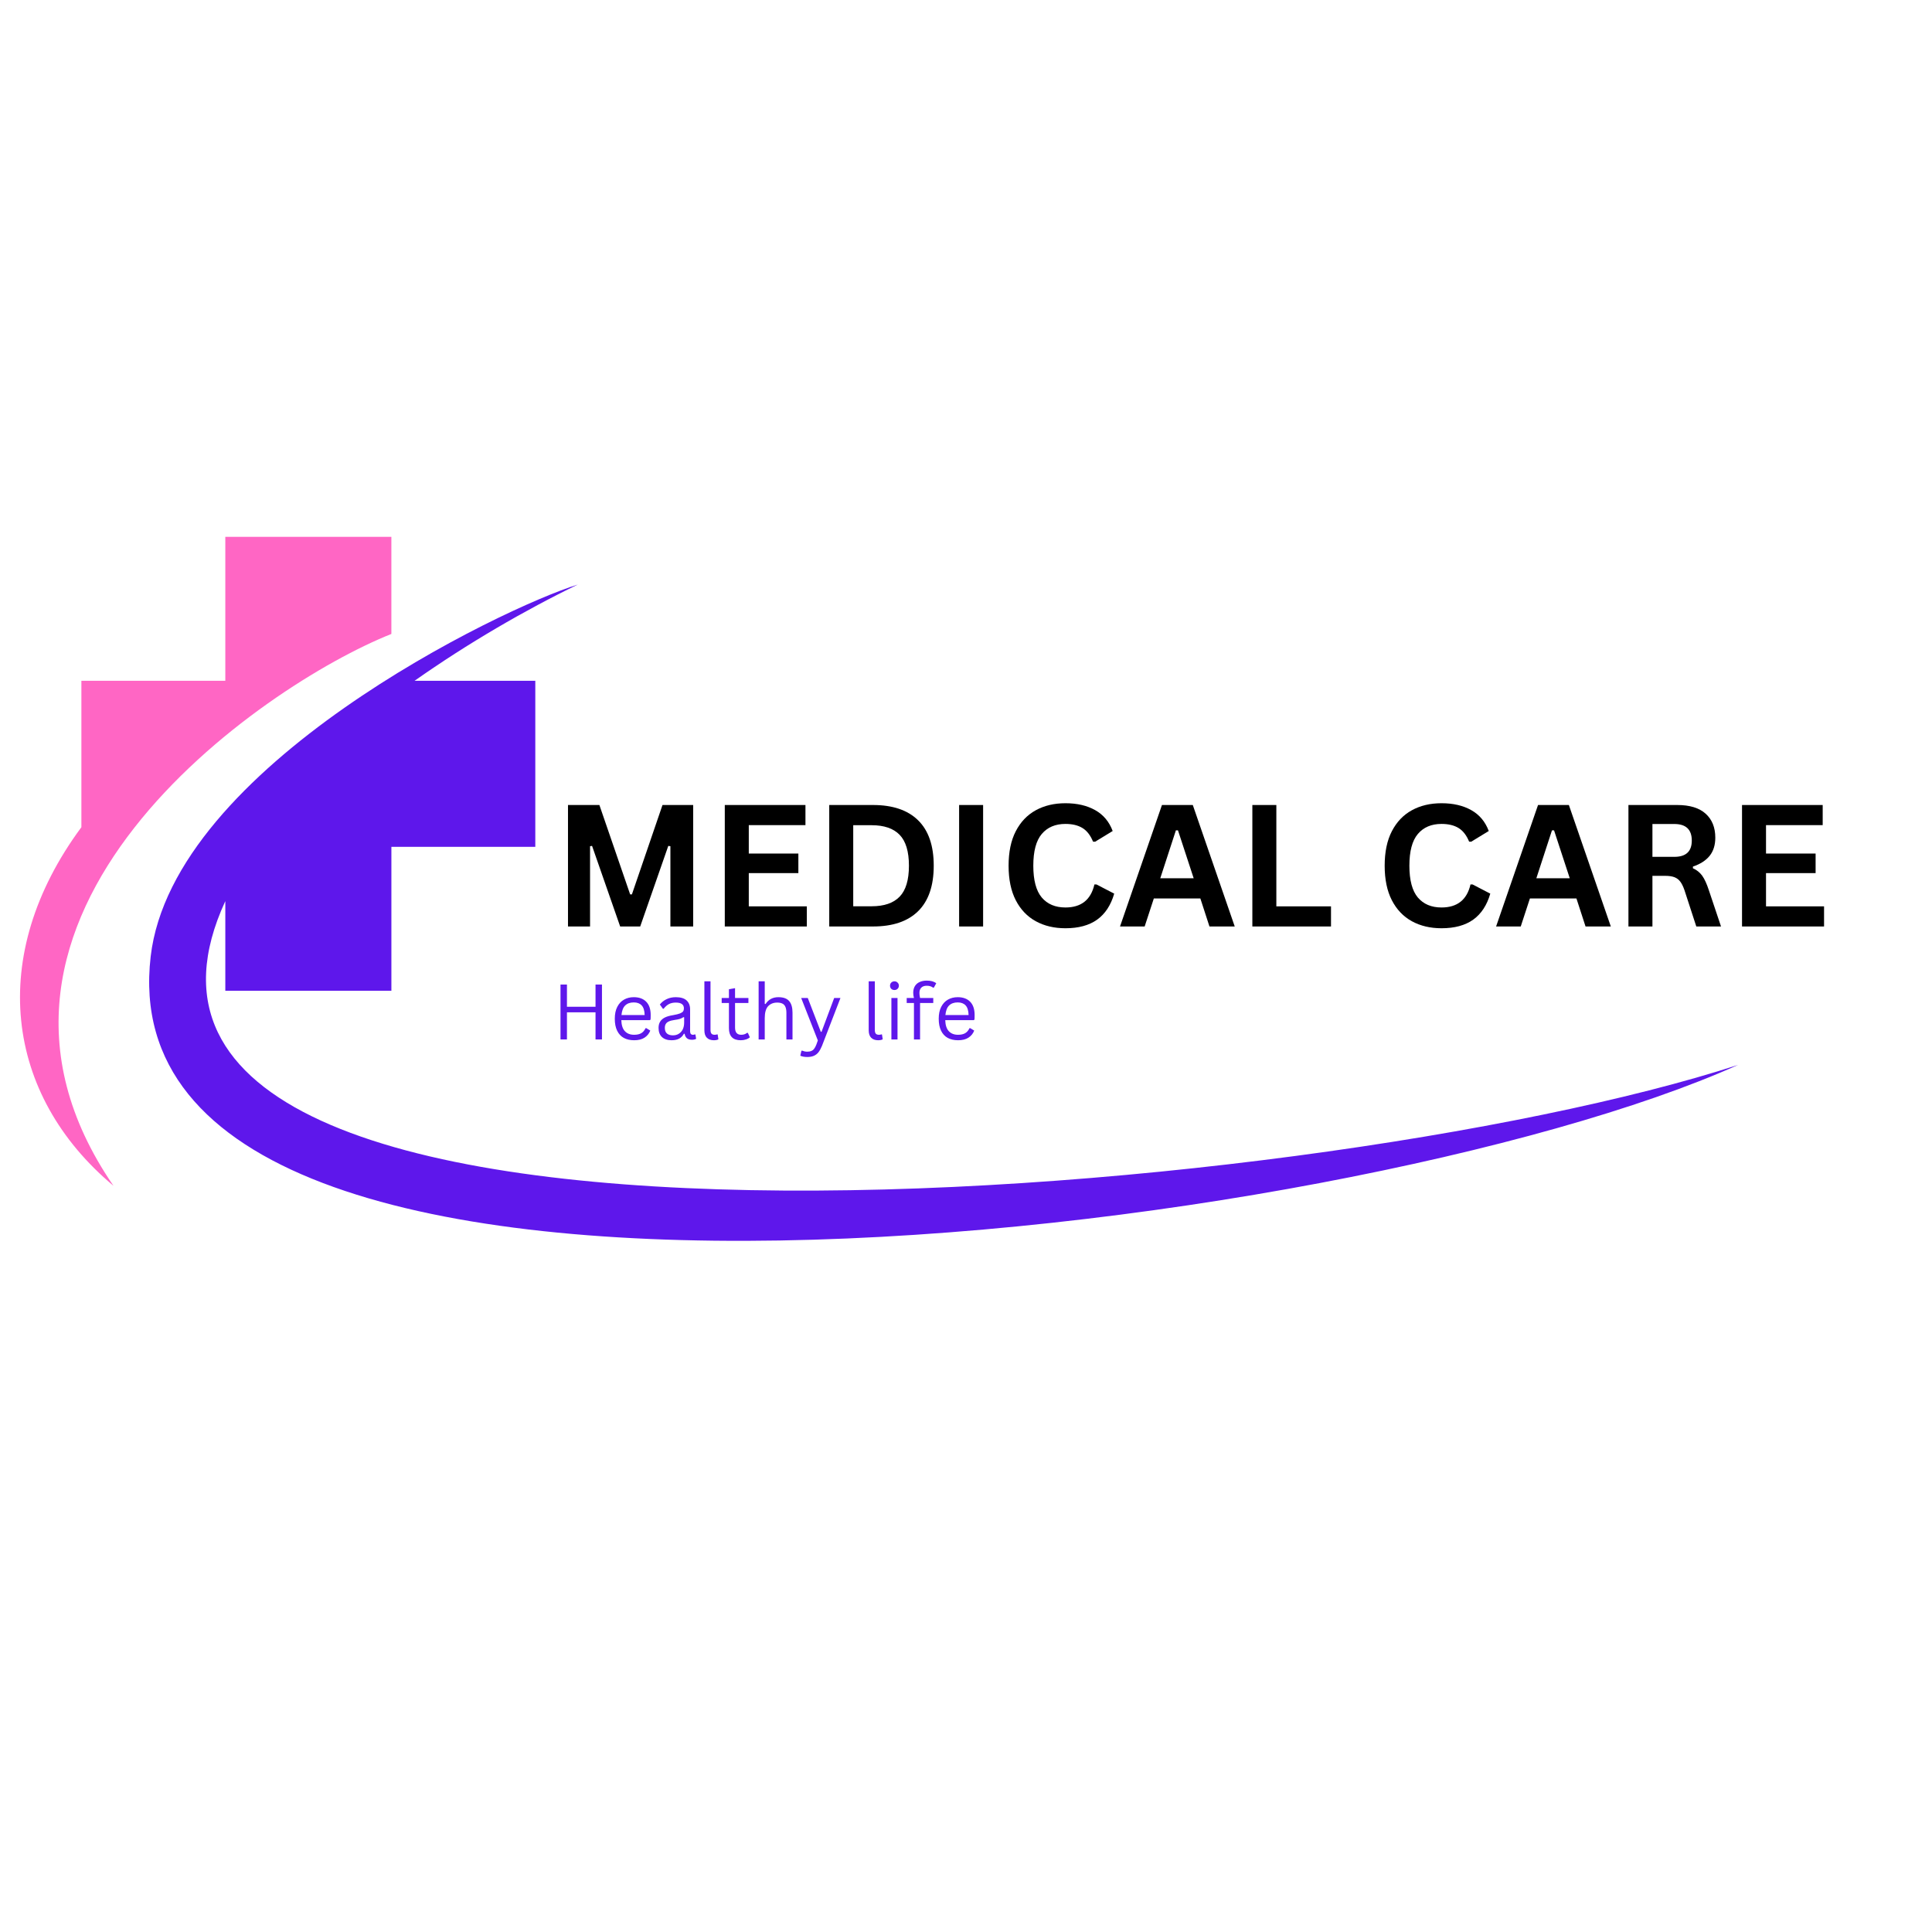 <svg xmlns="http://www.w3.org/2000/svg" xmlns:xlink="http://www.w3.org/1999/xlink" width="500" zoomAndPan="magnify" viewBox="0 0 375 375" height="500" preserveAspectRatio="xMidYMid meet" version="1.0"><defs><g/><clipPath id="465b51620e"><path d="M 28 113 L 337.602 113 L 337.602 241 L 28 241 Z M 28 113 " clip-rule="nonzero"/></clipPath><clipPath id="8bae3ee99a"><path d="M 3 104.203 L 76 104.203 L 76 231 L 3 231 Z M 3 104.203 " clip-rule="nonzero"/></clipPath></defs><g clip-path="url(#465b51620e)"><path fill="#5e17eb" d="M 112.145 113.465 C 101.926 118.41 90.828 124.844 80.465 132.141 L 103.902 132.141 L 103.902 164.375 L 75.969 164.375 L 75.969 192.312 L 43.734 192.312 L 43.734 174.906 C 6.641 255.211 254.754 233.605 337.367 206.695 C 262.133 240.516 19.34 270.781 29.246 185.652 C 33.543 148.734 97.535 117.961 112.145 113.465 " fill-opacity="1" fill-rule="evenodd"/></g><g clip-path="url(#8bae3ee99a)"><path fill="#ff66c4" d="M 15.797 132.141 L 43.734 132.141 L 43.734 104.203 L 75.965 104.203 L 75.965 123.051 C 50.852 133.023 -14.016 177.707 22.027 230.164 C 0.969 212.551 -2.617 185.465 15.797 160.559 Z M 15.797 132.141 " fill-opacity="1" fill-rule="evenodd"/></g><g fill="#000000" fill-opacity="1"><g transform="translate(107.185, 179.829)"><g><path d="M 7.344 0 L 3.062 0 L 3.062 -23.578 L 9.156 -23.578 L 15.125 -6.234 L 15.469 -6.234 L 21.406 -23.578 L 27.359 -23.578 L 27.359 0 L 22.938 0 L 22.938 -15.578 L 22.531 -15.641 L 17.078 0 L 13.188 0 L 7.734 -15.641 L 7.344 -15.578 Z M 7.344 0 "/></g></g></g><g fill="#000000" fill-opacity="1"><g transform="translate(137.619, 179.829)"><g><path d="M 7.719 -10.359 L 7.719 -3.906 L 18.984 -3.906 L 18.984 0 L 3.062 0 L 3.062 -23.578 L 18.719 -23.578 L 18.719 -19.672 L 7.719 -19.672 L 7.719 -14.156 L 17.344 -14.156 L 17.344 -10.359 Z M 7.719 -10.359 "/></g></g></g><g fill="#000000" fill-opacity="1"><g transform="translate(157.893, 179.829)"><g><path d="M 11.547 -23.578 C 15.379 -23.578 18.301 -22.586 20.312 -20.609 C 22.332 -18.629 23.344 -15.691 23.344 -11.797 C 23.344 -7.898 22.332 -4.957 20.312 -2.969 C 18.301 -0.988 15.379 0 11.547 0 L 3.062 0 L 3.062 -23.578 Z M 11.281 -3.922 C 13.707 -3.922 15.52 -4.539 16.719 -5.781 C 17.926 -7.02 18.531 -9.023 18.531 -11.797 C 18.531 -14.555 17.926 -16.555 16.719 -17.797 C 15.52 -19.035 13.707 -19.656 11.281 -19.656 L 7.719 -19.656 L 7.719 -3.922 Z M 11.281 -3.922 "/></g></g></g><g fill="#000000" fill-opacity="1"><g transform="translate(183.102, 179.829)"><g><path d="M 7.719 0 L 3.062 0 L 3.062 -23.578 L 7.719 -23.578 Z M 7.719 0 "/></g></g></g><g fill="#000000" fill-opacity="1"><g transform="translate(193.908, 179.829)"><g><path d="M 12.891 0.344 C 10.711 0.344 8.797 -0.109 7.141 -1.016 C 5.484 -1.922 4.188 -3.281 3.25 -5.094 C 2.32 -6.906 1.859 -9.141 1.859 -11.797 C 1.859 -14.453 2.32 -16.68 3.25 -18.484 C 4.188 -20.297 5.484 -21.656 7.141 -22.562 C 8.797 -23.469 10.711 -23.922 12.891 -23.922 C 15.16 -23.922 17.086 -23.473 18.672 -22.578 C 20.254 -21.691 21.383 -20.344 22.062 -18.531 L 18.656 -16.453 L 18.25 -16.469 C 17.75 -17.695 17.066 -18.578 16.203 -19.109 C 15.336 -19.641 14.234 -19.906 12.891 -19.906 C 10.93 -19.906 9.398 -19.254 8.297 -17.953 C 7.203 -16.66 6.656 -14.609 6.656 -11.797 C 6.656 -8.984 7.203 -6.926 8.297 -5.625 C 9.398 -4.332 10.93 -3.688 12.891 -3.688 C 15.953 -3.688 17.828 -5.176 18.516 -8.156 L 18.922 -8.156 L 22.359 -6.375 C 21.711 -4.133 20.609 -2.453 19.047 -1.328 C 17.484 -0.211 15.43 0.344 12.891 0.344 Z M 12.891 0.344 "/></g></g></g><g fill="#000000" fill-opacity="1"><g transform="translate(217.036, 179.829)"><g><path d="M 22.625 0 L 17.719 0 L 15.953 -5.438 L 6.922 -5.438 L 5.141 0 L 0.359 0 L 8.5 -23.578 L 14.484 -23.578 Z M 11.203 -18.656 L 8.172 -9.359 L 14.656 -9.359 L 11.609 -18.656 Z M 11.203 -18.656 "/></g></g></g><g fill="#000000" fill-opacity="1"><g transform="translate(240.019, 179.829)"><g><path d="M 7.719 -23.578 L 7.719 -3.906 L 18.328 -3.906 L 18.328 0 L 3.062 0 L 3.062 -23.578 Z M 7.719 -23.578 "/></g></g></g><g fill="#000000" fill-opacity="1"><g transform="translate(259.115, 179.829)"><g/></g></g><g fill="#000000" fill-opacity="1"><g transform="translate(266.905, 179.829)"><g><path d="M 12.891 0.344 C 10.711 0.344 8.797 -0.109 7.141 -1.016 C 5.484 -1.922 4.188 -3.281 3.25 -5.094 C 2.32 -6.906 1.859 -9.141 1.859 -11.797 C 1.859 -14.453 2.32 -16.68 3.25 -18.484 C 4.188 -20.297 5.484 -21.656 7.141 -22.562 C 8.797 -23.469 10.711 -23.922 12.891 -23.922 C 15.16 -23.922 17.086 -23.473 18.672 -22.578 C 20.254 -21.691 21.383 -20.344 22.062 -18.531 L 18.656 -16.453 L 18.25 -16.469 C 17.75 -17.695 17.066 -18.578 16.203 -19.109 C 15.336 -19.641 14.234 -19.906 12.891 -19.906 C 10.93 -19.906 9.398 -19.254 8.297 -17.953 C 7.203 -16.66 6.656 -14.609 6.656 -11.797 C 6.656 -8.984 7.203 -6.926 8.297 -5.625 C 9.398 -4.332 10.93 -3.688 12.891 -3.688 C 15.953 -3.688 17.828 -5.176 18.516 -8.156 L 18.922 -8.156 L 22.359 -6.375 C 21.711 -4.133 20.609 -2.453 19.047 -1.328 C 17.484 -0.211 15.43 0.344 12.891 0.344 Z M 12.891 0.344 "/></g></g></g><g fill="#000000" fill-opacity="1"><g transform="translate(290.033, 179.829)"><g><path d="M 22.625 0 L 17.719 0 L 15.953 -5.438 L 6.922 -5.438 L 5.141 0 L 0.359 0 L 8.5 -23.578 L 14.484 -23.578 Z M 11.203 -18.656 L 8.172 -9.359 L 14.656 -9.359 L 11.609 -18.656 Z M 11.203 -18.656 "/></g></g></g><g fill="#000000" fill-opacity="1"><g transform="translate(313.017, 179.829)"><g><path d="M 3.062 0 L 3.062 -23.578 L 12.531 -23.578 C 14.969 -23.578 16.805 -23.016 18.047 -21.891 C 19.297 -20.766 19.922 -19.211 19.922 -17.234 C 19.922 -15.805 19.555 -14.633 18.828 -13.719 C 18.098 -12.812 17.016 -12.113 15.578 -11.625 L 15.578 -11.297 C 16.316 -10.973 16.914 -10.492 17.375 -9.859 C 17.832 -9.223 18.266 -8.281 18.672 -7.031 L 21.031 0 L 16.234 0 L 13.938 -7.047 C 13.695 -7.754 13.426 -8.305 13.125 -8.703 C 12.832 -9.098 12.457 -9.383 12 -9.562 C 11.551 -9.738 10.957 -9.828 10.219 -9.828 L 7.719 -9.828 L 7.719 0 Z M 11.969 -13.516 C 14.227 -13.516 15.359 -14.566 15.359 -16.672 C 15.359 -18.816 14.227 -19.891 11.969 -19.891 L 7.719 -19.891 L 7.719 -13.516 Z M 11.969 -13.516 "/></g></g></g><g fill="#000000" fill-opacity="1"><g transform="translate(335.064, 179.829)"><g><path d="M 7.719 -10.359 L 7.719 -3.906 L 18.984 -3.906 L 18.984 0 L 3.062 0 L 3.062 -23.578 L 18.719 -23.578 L 18.719 -19.672 L 7.719 -19.672 L 7.719 -14.156 L 17.344 -14.156 L 17.344 -10.359 Z M 7.719 -10.359 "/></g></g></g><g fill="#5e17eb" fill-opacity="1"><g transform="translate(107.185, 201.756)"><g><path d="M 8.406 -6.344 L 8.406 -10.656 L 9.656 -10.656 L 9.656 0 L 8.406 0 L 8.406 -5.266 L 2.859 -5.266 L 2.859 0 L 1.609 0 L 1.609 -10.656 L 2.859 -10.656 L 2.859 -6.344 Z M 8.406 -6.344 "/></g></g></g><g fill="#5e17eb" fill-opacity="1"><g transform="translate(118.455, 201.756)"><g><path d="M 7.672 -3.75 L 2.141 -3.75 C 2.172 -2.77 2.406 -2.051 2.844 -1.594 C 3.281 -1.133 3.875 -0.906 4.625 -0.906 C 5.195 -0.906 5.66 -1.008 6.016 -1.219 C 6.367 -1.426 6.645 -1.75 6.844 -2.188 L 7 -2.188 L 7.766 -1.719 C 7.535 -1.133 7.16 -0.676 6.641 -0.344 C 6.129 -0.008 5.457 0.156 4.625 0.156 C 3.852 0.156 3.188 0.004 2.625 -0.297 C 2.062 -0.609 1.629 -1.078 1.328 -1.703 C 1.023 -2.328 0.875 -3.098 0.875 -4.016 C 0.875 -4.93 1.035 -5.703 1.359 -6.328 C 1.68 -6.953 2.117 -7.422 2.672 -7.734 C 3.223 -8.047 3.852 -8.203 4.562 -8.203 C 5.594 -8.203 6.395 -7.91 6.969 -7.328 C 7.551 -6.742 7.844 -5.879 7.844 -4.734 C 7.844 -4.285 7.832 -3.988 7.812 -3.844 Z M 6.672 -4.734 C 6.648 -5.598 6.457 -6.223 6.094 -6.609 C 5.738 -6.992 5.227 -7.188 4.562 -7.188 C 3.852 -7.188 3.297 -6.988 2.891 -6.594 C 2.492 -6.207 2.254 -5.586 2.172 -4.734 Z M 6.672 -4.734 "/></g></g></g><g fill="#5e17eb" fill-opacity="1"><g transform="translate(127.028, 201.756)"><g><path d="M 3.312 0.156 C 2.52 0.156 1.898 -0.051 1.453 -0.469 C 1.016 -0.883 0.797 -1.473 0.797 -2.234 C 0.797 -2.711 0.895 -3.113 1.094 -3.438 C 1.289 -3.77 1.594 -4.039 2 -4.25 C 2.414 -4.457 2.957 -4.613 3.625 -4.719 C 4.207 -4.82 4.648 -4.93 4.953 -5.047 C 5.254 -5.172 5.457 -5.305 5.562 -5.453 C 5.664 -5.609 5.719 -5.801 5.719 -6.031 C 5.719 -6.395 5.594 -6.672 5.344 -6.859 C 5.094 -7.055 4.691 -7.156 4.141 -7.156 C 3.617 -7.156 3.172 -7.055 2.797 -6.859 C 2.43 -6.66 2.094 -6.359 1.781 -5.953 L 1.641 -5.953 L 1.047 -6.781 C 1.391 -7.219 1.82 -7.562 2.344 -7.812 C 2.875 -8.07 3.473 -8.203 4.141 -8.203 C 5.086 -8.203 5.785 -7.992 6.234 -7.578 C 6.691 -7.16 6.922 -6.582 6.922 -5.844 L 6.922 -1.578 C 6.922 -1.129 7.109 -0.906 7.484 -0.906 C 7.609 -0.906 7.727 -0.93 7.844 -0.984 L 7.953 -0.953 L 8.094 -0.125 C 8 -0.062 7.879 -0.016 7.734 0.016 C 7.598 0.047 7.453 0.062 7.297 0.062 C 6.859 0.062 6.523 -0.035 6.297 -0.234 C 6.066 -0.43 5.922 -0.719 5.859 -1.094 L 5.719 -1.109 C 5.488 -0.68 5.176 -0.363 4.781 -0.156 C 4.395 0.051 3.906 0.156 3.312 0.156 Z M 3.578 -0.797 C 4.023 -0.797 4.41 -0.898 4.734 -1.109 C 5.066 -1.316 5.32 -1.602 5.5 -1.969 C 5.676 -2.344 5.766 -2.781 5.766 -3.281 L 5.766 -4.297 L 5.625 -4.328 C 5.445 -4.203 5.227 -4.094 4.969 -4 C 4.707 -3.914 4.348 -3.844 3.891 -3.781 C 3.422 -3.719 3.047 -3.617 2.766 -3.484 C 2.492 -3.359 2.301 -3.191 2.188 -2.984 C 2.07 -2.785 2.016 -2.535 2.016 -2.234 C 2.016 -1.766 2.148 -1.406 2.422 -1.156 C 2.703 -0.914 3.086 -0.797 3.578 -0.797 Z M 3.578 -0.797 "/></g></g></g><g fill="#5e17eb" fill-opacity="1"><g transform="translate(135.346, 201.756)"><g><path d="M 3.203 0.156 C 2.629 0.156 2.18 -0.004 1.859 -0.328 C 1.535 -0.648 1.375 -1.133 1.375 -1.781 L 1.375 -11.281 L 2.562 -11.281 L 2.562 -1.859 C 2.562 -1.523 2.625 -1.281 2.75 -1.125 C 2.883 -0.977 3.086 -0.906 3.359 -0.906 C 3.523 -0.906 3.691 -0.93 3.859 -0.984 L 3.953 -0.969 L 4.094 -0.031 C 4.008 0.031 3.883 0.078 3.719 0.109 C 3.562 0.141 3.391 0.156 3.203 0.156 Z M 3.203 0.156 "/></g></g></g><g fill="#5e17eb" fill-opacity="1"><g transform="translate(139.72, 201.756)"><g><path d="M 5.438 -1.281 L 5.828 -0.422 C 5.629 -0.234 5.375 -0.094 5.062 0 C 4.758 0.102 4.426 0.156 4.062 0.156 C 2.531 0.156 1.766 -0.625 1.766 -2.188 L 1.766 -7.078 L 0.359 -7.078 L 0.359 -8.047 L 1.766 -8.047 L 1.766 -9.75 L 2.953 -9.953 L 2.953 -8.047 L 5.547 -8.047 L 5.547 -7.078 L 2.953 -7.078 L 2.953 -2.297 C 2.953 -1.367 3.352 -0.906 4.156 -0.906 C 4.594 -0.906 4.969 -1.031 5.281 -1.281 Z M 5.438 -1.281 "/></g></g></g><g fill="#5e17eb" fill-opacity="1"><g transform="translate(145.843, 201.756)"><g><path d="M 1.406 0 L 1.406 -11.281 L 2.594 -11.281 L 2.594 -6.906 L 2.75 -6.875 C 3.32 -7.758 4.148 -8.203 5.234 -8.203 C 6.203 -8.203 6.898 -7.953 7.328 -7.453 C 7.766 -6.961 7.984 -6.203 7.984 -5.172 L 7.984 0 L 6.797 0 L 6.797 -5.156 C 6.797 -5.633 6.734 -6.02 6.609 -6.312 C 6.484 -6.613 6.289 -6.828 6.031 -6.953 C 5.77 -7.086 5.43 -7.156 5.016 -7.156 C 4.285 -7.156 3.695 -6.922 3.25 -6.453 C 2.812 -5.984 2.594 -5.207 2.594 -4.125 L 2.594 0 Z M 1.406 0 "/></g></g></g><g fill="#5e17eb" fill-opacity="1"><g transform="translate(155.101, 201.756)"><g><path d="M 1.609 3.406 C 1.336 3.406 1.082 3.383 0.844 3.344 C 0.613 3.301 0.41 3.238 0.234 3.156 L 0.453 2.203 L 0.594 2.172 C 0.707 2.223 0.852 2.27 1.031 2.312 C 1.207 2.352 1.383 2.375 1.562 2.375 C 1.895 2.375 2.164 2.328 2.375 2.234 C 2.594 2.148 2.773 2.008 2.922 1.812 C 3.078 1.613 3.223 1.336 3.359 0.984 L 3.641 0.188 L 0.406 -8.047 L 1.688 -8.047 L 4.219 -1.484 L 4.359 -1.484 L 6.812 -8.047 L 8.031 -8.047 L 4.438 1.266 C 4.227 1.773 4 2.188 3.75 2.5 C 3.5 2.812 3.195 3.039 2.844 3.188 C 2.5 3.332 2.086 3.406 1.609 3.406 Z M 1.609 3.406 "/></g></g></g><g fill="#5e17eb" fill-opacity="1"><g transform="translate(163.579, 201.756)"><g/></g></g><g fill="#5e17eb" fill-opacity="1"><g transform="translate(167.239, 201.756)"><g><path d="M 3.203 0.156 C 2.629 0.156 2.18 -0.004 1.859 -0.328 C 1.535 -0.648 1.375 -1.133 1.375 -1.781 L 1.375 -11.281 L 2.562 -11.281 L 2.562 -1.859 C 2.562 -1.523 2.625 -1.281 2.75 -1.125 C 2.883 -0.977 3.086 -0.906 3.359 -0.906 C 3.523 -0.906 3.691 -0.93 3.859 -0.984 L 3.953 -0.969 L 4.094 -0.031 C 4.008 0.031 3.883 0.078 3.719 0.109 C 3.562 0.141 3.391 0.156 3.203 0.156 Z M 3.203 0.156 "/></g></g></g><g fill="#5e17eb" fill-opacity="1"><g transform="translate(171.613, 201.756)"><g><path d="M 2 -9.594 C 1.75 -9.594 1.539 -9.672 1.375 -9.828 C 1.219 -9.992 1.141 -10.195 1.141 -10.438 C 1.141 -10.676 1.219 -10.875 1.375 -11.031 C 1.539 -11.195 1.75 -11.281 2 -11.281 C 2.25 -11.281 2.453 -11.195 2.609 -11.031 C 2.773 -10.875 2.859 -10.676 2.859 -10.438 C 2.859 -10.195 2.773 -9.992 2.609 -9.828 C 2.453 -9.672 2.25 -9.594 2 -9.594 Z M 1.406 0 L 1.406 -8.047 L 2.594 -8.047 L 2.594 0 Z M 1.406 0 "/></g></g></g><g fill="#5e17eb" fill-opacity="1"><g transform="translate(175.6, 201.756)"><g><path d="M 1.797 0 L 1.797 -7.078 L 0.391 -7.078 L 0.391 -8.047 L 1.797 -8.047 C 1.703 -8.398 1.656 -8.734 1.656 -9.047 C 1.656 -9.566 1.766 -10.004 1.984 -10.359 C 2.211 -10.723 2.523 -10.988 2.922 -11.156 C 3.316 -11.332 3.77 -11.422 4.281 -11.422 C 5.082 -11.422 5.695 -11.25 6.125 -10.906 L 5.672 -10.078 L 5.516 -10.047 C 5.203 -10.297 4.789 -10.422 4.281 -10.422 C 3.812 -10.422 3.457 -10.297 3.219 -10.047 C 2.977 -9.805 2.859 -9.461 2.859 -9.016 C 2.859 -8.742 2.898 -8.422 2.984 -8.047 L 5.547 -8.047 L 5.547 -7.078 L 2.984 -7.078 L 2.984 0 Z M 1.797 0 "/></g></g></g><g fill="#5e17eb" fill-opacity="1"><g transform="translate(181.33, 201.756)"><g><path d="M 7.672 -3.75 L 2.141 -3.75 C 2.172 -2.77 2.406 -2.051 2.844 -1.594 C 3.281 -1.133 3.875 -0.906 4.625 -0.906 C 5.195 -0.906 5.66 -1.008 6.016 -1.219 C 6.367 -1.426 6.645 -1.75 6.844 -2.188 L 7 -2.188 L 7.766 -1.719 C 7.535 -1.133 7.16 -0.676 6.641 -0.344 C 6.129 -0.008 5.457 0.156 4.625 0.156 C 3.852 0.156 3.188 0.004 2.625 -0.297 C 2.062 -0.609 1.629 -1.078 1.328 -1.703 C 1.023 -2.328 0.875 -3.098 0.875 -4.016 C 0.875 -4.93 1.035 -5.703 1.359 -6.328 C 1.68 -6.953 2.117 -7.422 2.672 -7.734 C 3.223 -8.047 3.852 -8.203 4.562 -8.203 C 5.594 -8.203 6.395 -7.91 6.969 -7.328 C 7.551 -6.742 7.844 -5.879 7.844 -4.734 C 7.844 -4.285 7.832 -3.988 7.812 -3.844 Z M 6.672 -4.734 C 6.648 -5.598 6.457 -6.223 6.094 -6.609 C 5.738 -6.992 5.227 -7.188 4.562 -7.188 C 3.852 -7.188 3.297 -6.988 2.891 -6.594 C 2.492 -6.207 2.254 -5.586 2.172 -4.734 Z M 6.672 -4.734 "/></g></g></g></svg>